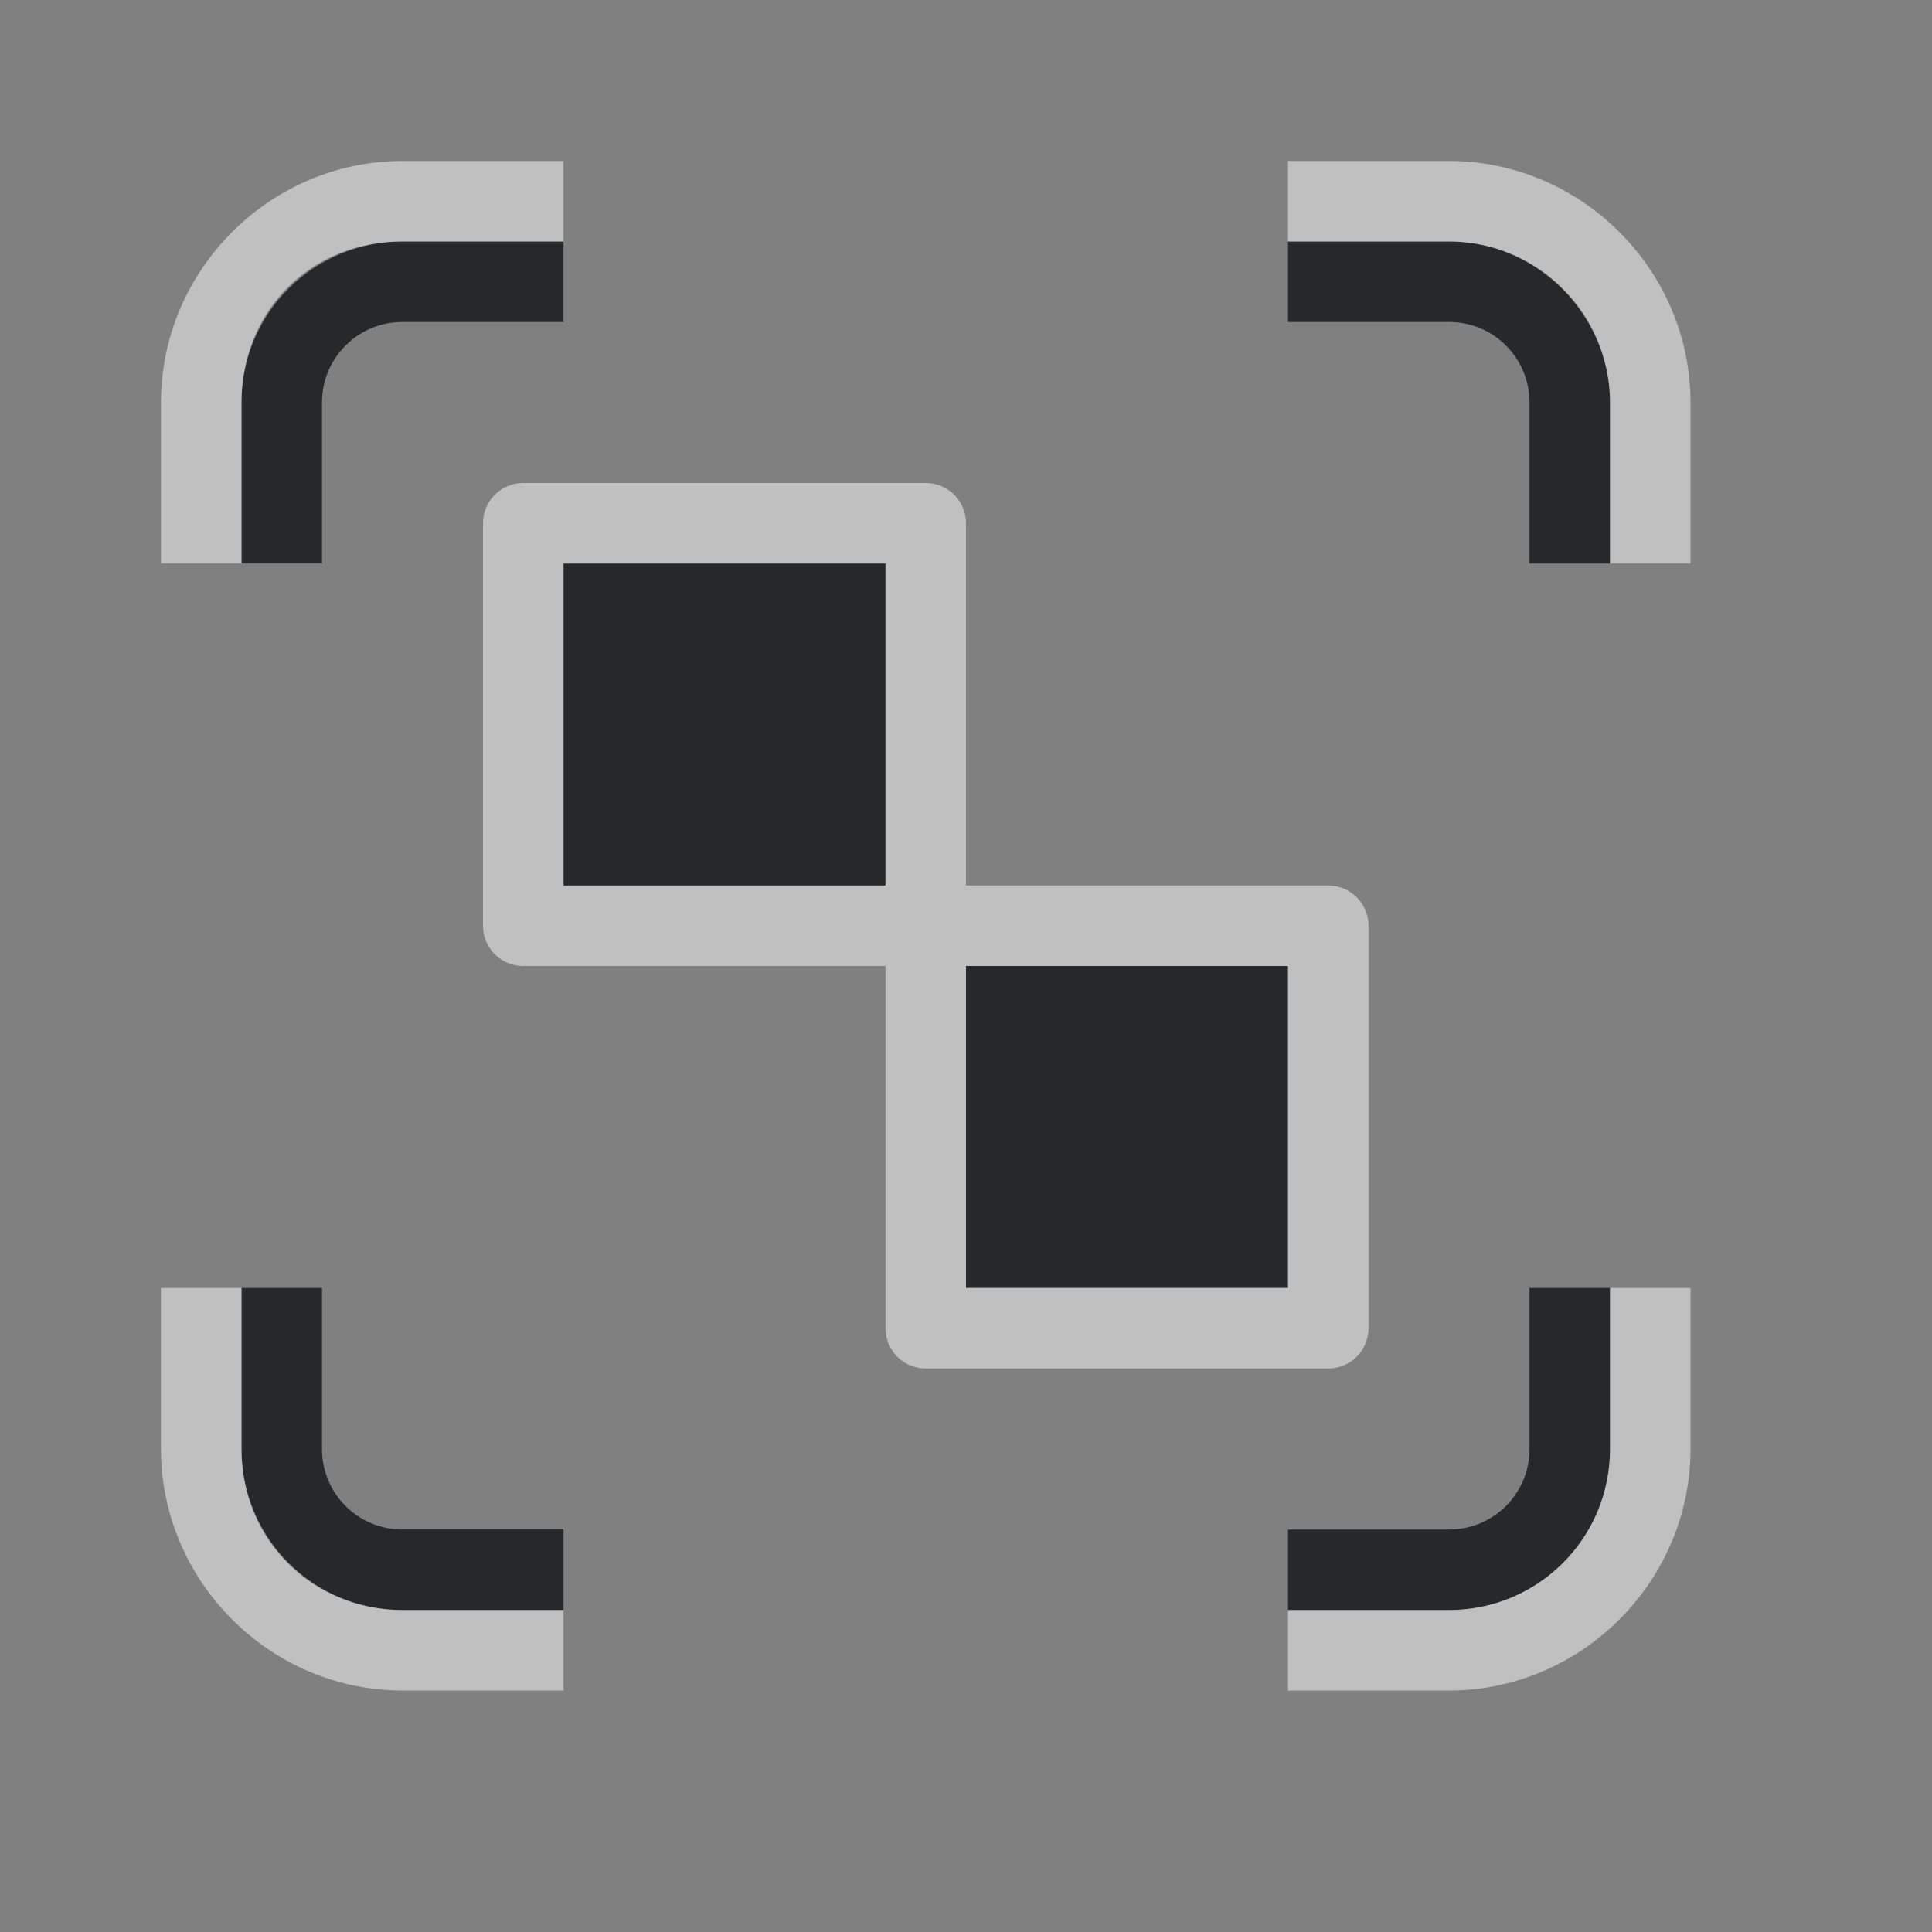 <?xml version="1.0" encoding="UTF-8"?>
<svg id="a" width="24" height="24" version="1.1" xmlns="http://www.w3.org/2000/svg" xmlns:cc="http://creativecommons.org/ns#" xmlns:dc="http://purl.org/dc/elements/1.1/" xmlns:rdf="http://www.w3.org/1999/02/22-rdf-syntax-ns#">
	<rect width="100%" height="100%" fill="#808080" stroke="none"/>
	<defs id="b">
		<style id="current-color-scheme" type="text/css">.ColorScheme-Text {color:#090d11;}.ColorScheme-Background{color:#ffffff;}</style>
	</defs>
	<path id="e" d="m5 3c-1.108 0-2 0.892-2 2v2h1v-2c0-0.554 0.446-1 1-1h2v-1h-2zm11 0v1h2c0.554 0 1 0.446 1 1v2h1v-2c0-1.108-0.892-2-2-2h-2zm-9 4v4h4v-4h-4zm5 5v4h4v-4h-4zm-9 4v2c0 1.108 0.892 2 2 2h2v-1h-2c-0.554 0-1-0.446-1-1v-2h-1zm16 0v2c0 0.554-0.446 1-1 1h-2v1h2c1.108 0 2-0.892 2-2v-2h-1z" style="fill-opacity:.75;fill:currentColor" class="ColorScheme-Text"/>
	<path id="c" d="m5 2c-1.645 0-3 1.355-3 3v2h1v-2c0-1.108 0.826-2 2-2h2v-1h-2zm11 0v1h2c1.108 0 2 0.923 2 2v2h1v-2c0-1.645-1.355-3-3-3h-2zm-9.5 4a0.5 0.5 0 0 0-0.5 0.5v5a0.5 0.5 0 0 0 0.5 0.5h4.5v4.5a0.5 0.5 0 0 0 0.5 0.5h5a0.5 0.5 0 0 0 0.5-0.5v-5a0.5 0.5 0 0 0-0.5-0.5h-4.5v-4.5a0.5 0.5 0 0 0-0.5-0.5h-5zm0.5 1h4v4h-4v-4zm5 5h4v4h-4v-4zm-10 4v2c0 1.645 1.355 3 3 3h2v-1h-2c-1.108 0-2-0.859-2-2v-2h-1zm18 0v2c0 1.108-0.892 2-2 2h-2v1h2c1.645 0 3-1.355 3-3v-2h-1z" style="fill-opacity:.5;fill:currentColor" class="ColorScheme-Background"/>
</svg>
